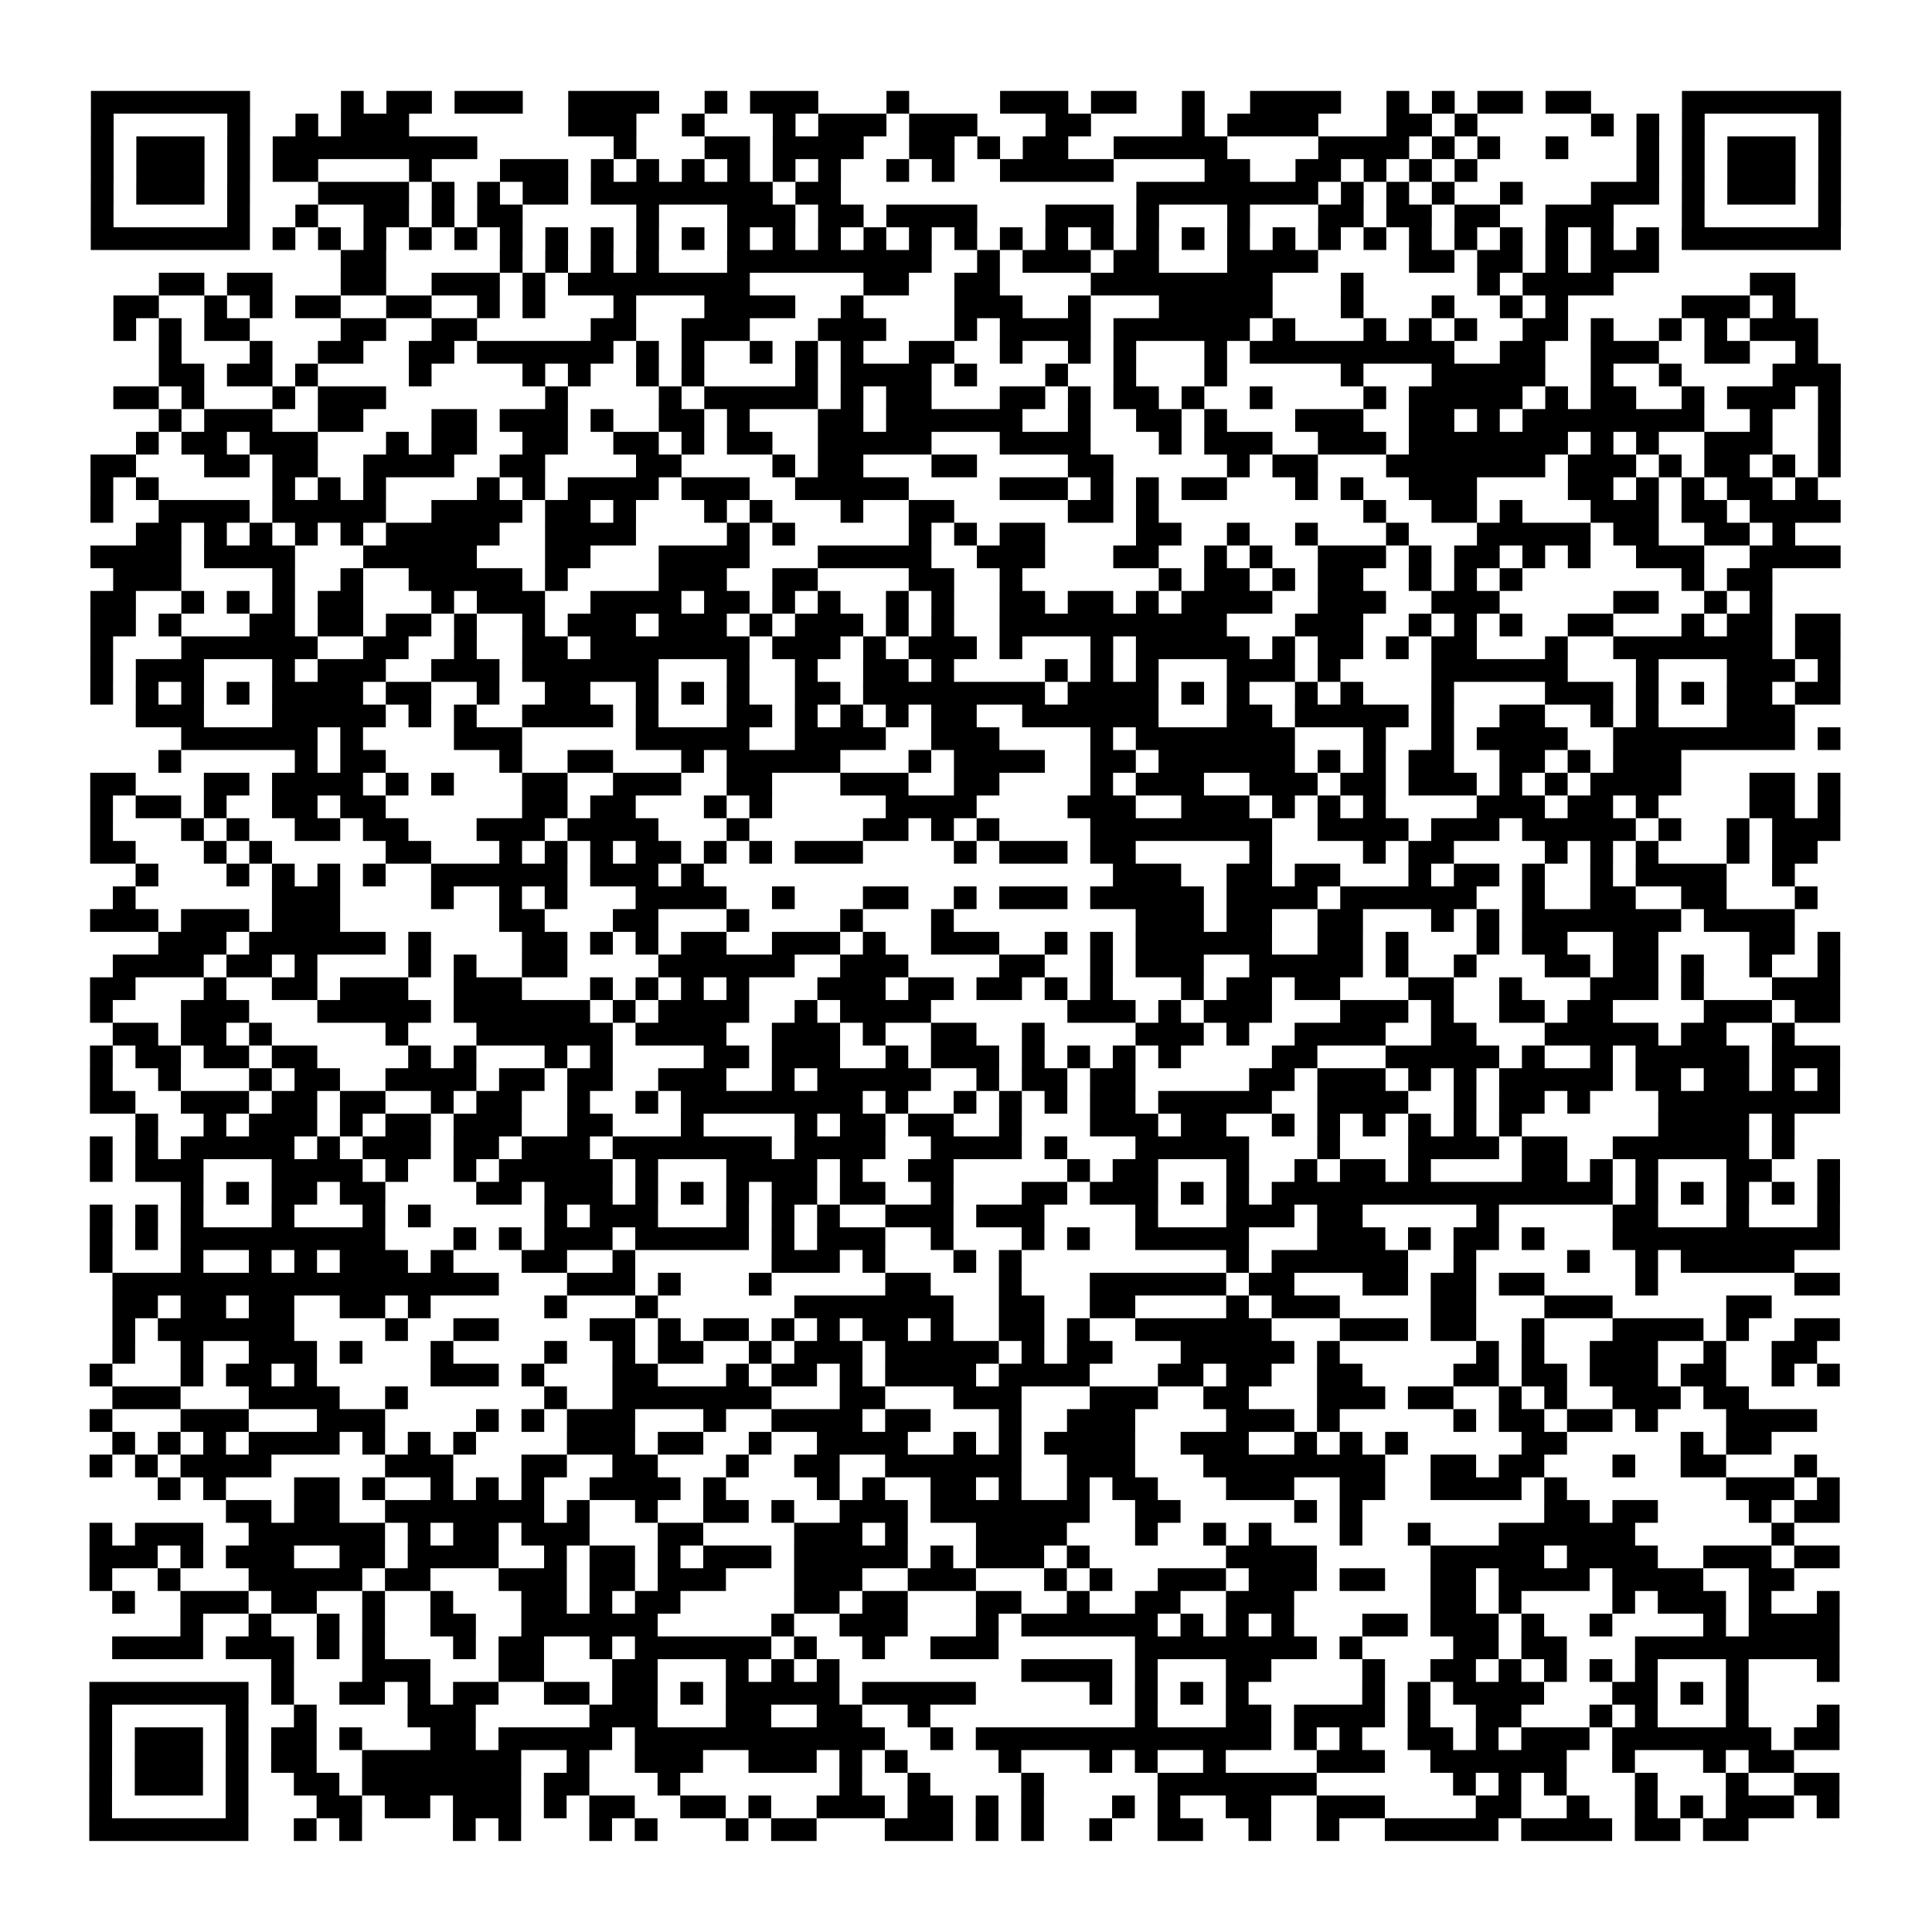 <?xml version="1.0" encoding="UTF-8"?>
<svg xmlns="http://www.w3.org/2000/svg" height="170" width="170" class="pyqrcode"><path transform="scale(2)" stroke="#000" class="pyqrline" d="M4 4.5h7m4 0h1m1 0h2m1 0h3m2 0h4m2 0h1m1 0h3m3 0h1m4 0h3m1 0h2m2 0h1m2 0h4m2 0h1m1 0h1m1 0h2m1 0h2m4 0h7m-77 1h1m5 0h1m2 0h1m1 0h3m7 0h3m2 0h1m3 0h1m1 0h3m1 0h3m3 0h2m4 0h1m1 0h4m3 0h2m1 0h1m5 0h1m1 0h1m1 0h1m5 0h1m-77 1h1m1 0h3m1 0h1m1 0h9m6 0h1m3 0h2m1 0h4m2 0h2m1 0h1m1 0h2m2 0h5m4 0h4m1 0h1m1 0h1m2 0h1m3 0h1m1 0h1m1 0h3m1 0h1m-77 1h1m1 0h3m1 0h1m1 0h2m4 0h1m3 0h3m1 0h1m1 0h1m1 0h1m1 0h1m1 0h1m1 0h1m2 0h1m1 0h1m2 0h5m4 0h2m2 0h2m1 0h1m1 0h1m1 0h1m7 0h1m1 0h1m1 0h3m1 0h1m-77 1h1m1 0h3m1 0h1m3 0h4m1 0h1m1 0h1m1 0h2m1 0h8m1 0h2m13 0h8m1 0h1m1 0h1m1 0h1m2 0h1m3 0h3m1 0h1m1 0h3m1 0h1m-77 1h1m5 0h1m2 0h1m2 0h2m1 0h1m1 0h2m5 0h1m3 0h3m1 0h2m1 0h4m3 0h3m1 0h1m3 0h1m3 0h2m1 0h2m1 0h2m2 0h3m3 0h1m5 0h1m-77 1h7m1 0h1m1 0h1m1 0h1m1 0h1m1 0h1m1 0h1m1 0h1m1 0h1m1 0h1m1 0h1m1 0h1m1 0h1m1 0h1m1 0h1m1 0h1m1 0h1m1 0h1m1 0h1m1 0h1m1 0h1m1 0h1m1 0h1m1 0h1m1 0h1m1 0h1m1 0h1m1 0h1m1 0h1m1 0h1m1 0h1m1 0h1m1 0h7m-66 1h2m5 0h1m1 0h1m1 0h1m1 0h1m3 0h9m2 0h1m1 0h3m1 0h2m3 0h4m4 0h2m1 0h2m1 0h1m1 0h3m-66 1h2m1 0h2m3 0h2m2 0h3m1 0h1m1 0h8m5 0h2m2 0h2m4 0h8m3 0h1m5 0h1m1 0h4m6 0h2m-74 1h2m2 0h1m1 0h1m1 0h2m2 0h2m2 0h1m1 0h1m3 0h1m3 0h4m2 0h1m4 0h3m2 0h1m3 0h5m3 0h1m3 0h1m2 0h1m1 0h1m5 0h3m1 0h1m-74 1h1m1 0h1m1 0h2m4 0h2m2 0h2m5 0h2m2 0h3m3 0h3m3 0h1m1 0h4m1 0h6m1 0h1m3 0h1m1 0h1m1 0h1m2 0h2m1 0h1m2 0h1m1 0h1m1 0h3m-73 1h1m3 0h1m2 0h2m2 0h2m1 0h6m1 0h1m1 0h1m2 0h1m1 0h1m1 0h1m2 0h2m2 0h1m2 0h1m1 0h1m3 0h1m1 0h9m2 0h2m2 0h3m2 0h2m2 0h1m-73 1h2m1 0h2m1 0h1m4 0h1m4 0h1m1 0h1m2 0h1m1 0h1m4 0h1m1 0h4m1 0h1m3 0h1m2 0h1m3 0h1m5 0h1m3 0h5m2 0h1m2 0h1m4 0h3m-76 1h2m1 0h1m3 0h1m1 0h3m7 0h1m4 0h1m1 0h5m1 0h1m1 0h2m3 0h2m1 0h1m1 0h2m1 0h1m2 0h1m4 0h1m1 0h5m1 0h1m1 0h2m2 0h1m1 0h3m1 0h1m-74 1h1m1 0h3m2 0h2m3 0h2m1 0h3m1 0h1m2 0h2m1 0h1m3 0h2m1 0h6m2 0h1m2 0h2m1 0h1m3 0h3m2 0h2m1 0h1m1 0h8m2 0h1m2 0h1m-75 1h1m1 0h2m1 0h3m3 0h1m1 0h2m2 0h2m2 0h2m1 0h1m1 0h2m2 0h5m3 0h4m3 0h1m1 0h3m2 0h3m1 0h7m1 0h1m1 0h1m2 0h3m2 0h1m-77 1h2m3 0h2m1 0h2m2 0h4m2 0h2m4 0h2m4 0h1m1 0h2m3 0h2m4 0h2m5 0h1m1 0h2m3 0h7m1 0h3m1 0h1m1 0h2m1 0h1m1 0h1m-77 1h1m1 0h1m5 0h1m1 0h1m1 0h1m4 0h1m1 0h1m1 0h4m1 0h3m2 0h5m4 0h3m1 0h1m1 0h1m1 0h2m3 0h1m1 0h1m2 0h3m4 0h2m1 0h1m1 0h1m1 0h2m1 0h1m-76 1h1m2 0h4m1 0h5m2 0h4m1 0h2m1 0h1m3 0h1m1 0h1m3 0h1m2 0h2m5 0h2m1 0h1m9 0h1m2 0h2m1 0h1m3 0h3m1 0h2m1 0h4m-75 1h2m1 0h1m1 0h1m1 0h1m1 0h1m1 0h5m2 0h4m4 0h1m1 0h1m5 0h1m1 0h1m1 0h2m4 0h2m2 0h1m2 0h1m3 0h1m3 0h5m1 0h2m2 0h2m1 0h1m-75 1h4m1 0h4m3 0h5m3 0h2m3 0h4m3 0h5m2 0h3m3 0h2m2 0h1m1 0h1m2 0h3m1 0h1m1 0h2m1 0h1m1 0h1m2 0h3m2 0h4m-76 1h3m4 0h1m2 0h1m2 0h5m1 0h1m4 0h3m2 0h2m4 0h2m2 0h1m6 0h1m1 0h2m1 0h1m1 0h2m2 0h1m1 0h1m1 0h1m7 0h1m1 0h2m-74 1h2m2 0h1m1 0h1m1 0h1m1 0h2m3 0h1m1 0h3m2 0h4m1 0h2m1 0h1m1 0h1m2 0h1m1 0h1m2 0h2m1 0h2m1 0h1m1 0h4m2 0h3m2 0h3m5 0h2m2 0h1m1 0h1m-74 1h2m1 0h1m3 0h2m1 0h2m1 0h2m1 0h1m2 0h1m1 0h3m1 0h3m1 0h1m1 0h3m1 0h1m1 0h1m2 0h10m3 0h3m2 0h1m1 0h1m1 0h1m2 0h2m3 0h1m1 0h2m1 0h2m-77 1h1m3 0h6m2 0h2m2 0h1m2 0h2m1 0h7m1 0h3m1 0h1m1 0h3m1 0h1m3 0h1m1 0h5m1 0h1m1 0h2m1 0h1m1 0h2m3 0h1m2 0h7m1 0h2m-77 1h1m1 0h3m3 0h1m1 0h3m2 0h3m1 0h6m3 0h1m2 0h1m2 0h2m1 0h1m4 0h1m1 0h1m1 0h1m3 0h3m1 0h1m4 0h6m3 0h1m3 0h3m1 0h1m-77 1h1m1 0h1m1 0h1m1 0h1m1 0h4m1 0h2m2 0h1m2 0h2m2 0h1m1 0h1m1 0h1m2 0h2m1 0h8m1 0h4m1 0h1m1 0h1m2 0h1m1 0h1m3 0h1m4 0h3m1 0h1m1 0h1m1 0h2m1 0h2m-75 1h3m3 0h5m1 0h1m1 0h1m2 0h4m1 0h1m3 0h2m1 0h1m1 0h1m1 0h1m1 0h2m2 0h6m3 0h2m1 0h5m1 0h1m2 0h2m2 0h1m1 0h1m3 0h3m-71 1h6m1 0h1m4 0h3m5 0h5m2 0h4m2 0h3m4 0h1m1 0h7m3 0h1m2 0h1m1 0h4m2 0h8m1 0h1m-74 1h1m5 0h1m1 0h2m5 0h1m2 0h2m3 0h1m1 0h5m3 0h1m1 0h4m2 0h2m1 0h6m1 0h1m1 0h1m1 0h2m2 0h2m1 0h1m1 0h3m-70 1h2m3 0h2m1 0h4m1 0h1m1 0h1m3 0h2m2 0h3m2 0h2m3 0h3m2 0h2m4 0h1m1 0h3m2 0h3m1 0h2m1 0h3m1 0h1m1 0h1m1 0h4m3 0h2m1 0h1m-77 1h1m1 0h2m1 0h1m2 0h2m1 0h2m6 0h2m1 0h2m3 0h1m1 0h1m5 0h4m4 0h3m2 0h3m1 0h1m1 0h1m1 0h1m4 0h3m1 0h2m1 0h1m4 0h2m1 0h1m-77 1h1m3 0h1m1 0h1m2 0h2m1 0h2m3 0h3m1 0h4m3 0h1m5 0h2m1 0h1m1 0h1m4 0h8m2 0h4m1 0h3m1 0h5m1 0h1m2 0h1m1 0h3m-77 1h2m3 0h1m1 0h1m5 0h2m3 0h1m1 0h1m1 0h1m1 0h2m1 0h1m1 0h1m1 0h3m4 0h1m1 0h3m1 0h2m5 0h1m4 0h1m1 0h2m4 0h1m1 0h1m1 0h1m3 0h1m1 0h2m-74 1h1m3 0h1m1 0h1m1 0h1m1 0h1m2 0h6m1 0h3m1 0h1m18 0h3m2 0h2m1 0h2m3 0h1m1 0h2m1 0h1m2 0h1m1 0h4m2 0h1m-74 1h1m6 0h3m4 0h1m2 0h1m1 0h1m3 0h4m2 0h1m3 0h2m2 0h1m1 0h3m1 0h5m1 0h4m1 0h6m2 0h1m2 0h2m2 0h2m3 0h1m-76 1h3m1 0h3m1 0h3m7 0h2m3 0h2m3 0h1m4 0h1m3 0h1m8 0h3m1 0h2m2 0h2m3 0h1m1 0h1m1 0h7m1 0h4m-72 1h3m1 0h6m1 0h1m4 0h2m1 0h1m1 0h1m1 0h2m2 0h3m1 0h1m2 0h3m2 0h1m1 0h1m1 0h6m2 0h2m1 0h1m3 0h1m1 0h2m2 0h2m4 0h2m1 0h1m-76 1h4m1 0h2m1 0h1m4 0h1m1 0h1m2 0h2m4 0h6m2 0h3m4 0h2m2 0h1m1 0h3m2 0h5m1 0h1m2 0h1m3 0h2m1 0h2m1 0h1m2 0h1m2 0h1m-77 1h2m3 0h1m2 0h2m1 0h3m2 0h3m3 0h1m1 0h1m1 0h1m1 0h1m3 0h3m1 0h2m1 0h2m1 0h1m1 0h1m3 0h1m1 0h2m1 0h2m3 0h2m2 0h1m3 0h3m1 0h1m3 0h3m-77 1h1m3 0h3m3 0h5m1 0h6m1 0h1m1 0h4m2 0h1m1 0h4m6 0h3m1 0h1m1 0h3m3 0h3m1 0h1m2 0h2m1 0h2m4 0h3m1 0h2m-76 1h2m1 0h2m1 0h1m5 0h1m3 0h6m1 0h4m2 0h3m1 0h1m2 0h2m2 0h1m4 0h3m1 0h1m2 0h4m2 0h2m3 0h5m1 0h2m2 0h1m-75 1h1m1 0h2m1 0h2m1 0h2m4 0h1m1 0h1m3 0h1m1 0h1m4 0h2m1 0h3m2 0h1m1 0h3m1 0h1m1 0h1m1 0h1m1 0h1m4 0h2m3 0h5m1 0h1m2 0h1m1 0h5m1 0h3m-77 1h1m2 0h1m3 0h1m1 0h2m2 0h4m1 0h2m1 0h2m2 0h3m2 0h1m1 0h5m2 0h1m1 0h2m1 0h2m5 0h2m1 0h3m1 0h1m1 0h1m1 0h5m1 0h2m1 0h2m1 0h1m1 0h1m-77 1h2m2 0h3m1 0h2m1 0h2m2 0h1m1 0h2m2 0h1m2 0h1m1 0h8m1 0h1m2 0h1m1 0h1m1 0h1m1 0h2m1 0h5m2 0h4m2 0h1m1 0h2m1 0h1m3 0h8m-75 1h1m2 0h1m1 0h3m1 0h1m1 0h2m1 0h3m2 0h2m3 0h1m4 0h1m1 0h2m1 0h2m2 0h1m3 0h3m1 0h2m2 0h1m1 0h1m1 0h1m1 0h1m1 0h1m1 0h1m6 0h4m1 0h1m-75 1h1m1 0h1m1 0h5m1 0h1m1 0h3m1 0h2m1 0h3m1 0h7m1 0h4m2 0h4m1 0h1m3 0h5m3 0h1m3 0h4m1 0h2m2 0h6m1 0h1m-75 1h1m1 0h3m3 0h4m1 0h1m2 0h1m1 0h5m1 0h1m3 0h4m1 0h1m2 0h2m5 0h1m1 0h2m3 0h1m2 0h1m1 0h2m1 0h1m4 0h2m1 0h1m1 0h1m3 0h2m2 0h1m-73 1h1m1 0h1m1 0h2m1 0h2m4 0h2m1 0h3m1 0h1m1 0h1m1 0h1m1 0h2m1 0h2m2 0h1m3 0h2m1 0h3m1 0h1m1 0h1m1 0h15m1 0h1m1 0h1m1 0h1m1 0h1m1 0h1m-77 1h1m1 0h1m1 0h1m3 0h1m3 0h1m1 0h1m5 0h1m1 0h3m3 0h1m1 0h1m1 0h1m2 0h3m1 0h3m4 0h1m3 0h3m1 0h2m5 0h1m5 0h2m3 0h1m3 0h1m-77 1h1m1 0h1m1 0h9m3 0h1m1 0h1m1 0h3m1 0h5m1 0h1m1 0h3m2 0h1m3 0h1m1 0h1m2 0h5m3 0h3m1 0h1m1 0h2m1 0h1m3 0h10m-77 1h1m3 0h1m2 0h1m1 0h1m1 0h3m1 0h1m3 0h2m2 0h1m6 0h3m1 0h1m3 0h1m1 0h1m9 0h1m1 0h6m2 0h1m4 0h1m2 0h1m1 0h5m-74 1h17m3 0h3m1 0h1m3 0h1m5 0h2m3 0h1m3 0h6m1 0h2m3 0h2m1 0h2m1 0h2m4 0h1m6 0h2m-76 1h2m1 0h2m1 0h2m2 0h2m1 0h1m5 0h1m3 0h1m6 0h7m2 0h2m2 0h2m4 0h1m1 0h3m4 0h2m3 0h3m5 0h2m-73 1h1m1 0h6m4 0h1m2 0h2m4 0h2m1 0h1m1 0h2m1 0h1m1 0h1m1 0h2m1 0h1m2 0h2m1 0h1m2 0h6m3 0h3m1 0h2m2 0h1m3 0h4m1 0h1m2 0h2m-76 1h1m2 0h1m2 0h3m1 0h1m3 0h1m4 0h1m2 0h1m1 0h2m2 0h1m1 0h3m1 0h5m1 0h1m1 0h2m3 0h5m1 0h1m6 0h1m1 0h1m2 0h3m2 0h1m2 0h2m-76 1h1m3 0h1m1 0h2m1 0h1m5 0h3m1 0h1m3 0h2m3 0h1m1 0h2m1 0h1m1 0h4m1 0h4m3 0h2m1 0h2m2 0h2m4 0h2m1 0h2m1 0h3m1 0h2m2 0h1m1 0h1m-76 1h3m3 0h4m2 0h1m6 0h1m2 0h7m3 0h2m3 0h3m3 0h3m2 0h2m3 0h3m1 0h2m2 0h1m1 0h1m2 0h3m1 0h2m-73 1h1m3 0h3m3 0h3m4 0h1m1 0h1m1 0h3m3 0h1m2 0h4m1 0h2m3 0h1m2 0h3m4 0h3m1 0h1m5 0h1m1 0h2m1 0h2m1 0h1m3 0h4m-75 1h1m1 0h1m1 0h1m1 0h4m1 0h1m1 0h1m1 0h1m4 0h3m1 0h2m2 0h1m2 0h4m2 0h1m1 0h1m1 0h4m2 0h3m2 0h1m1 0h1m1 0h1m5 0h2m5 0h1m1 0h2m-74 1h1m1 0h1m1 0h4m5 0h3m3 0h2m2 0h2m3 0h1m2 0h2m2 0h6m2 0h3m3 0h8m2 0h2m1 0h2m3 0h1m2 0h2m3 0h1m-73 1h1m1 0h1m3 0h2m1 0h1m2 0h1m1 0h1m1 0h1m2 0h4m1 0h1m4 0h1m1 0h1m2 0h2m1 0h1m2 0h1m1 0h2m3 0h3m2 0h2m2 0h4m1 0h1m7 0h3m1 0h1m-71 1h2m1 0h2m2 0h7m1 0h1m2 0h1m2 0h2m1 0h1m2 0h3m1 0h7m2 0h2m5 0h1m1 0h1m8 0h2m1 0h2m4 0h1m1 0h2m-77 1h1m1 0h3m2 0h6m1 0h1m1 0h2m1 0h3m3 0h2m4 0h3m1 0h1m3 0h4m3 0h1m2 0h1m1 0h1m3 0h1m2 0h1m3 0h6m6 0h1m-75 1h3m1 0h1m1 0h3m2 0h2m1 0h4m2 0h1m1 0h2m1 0h1m1 0h3m1 0h5m1 0h1m1 0h3m1 0h1m6 0h4m5 0h5m1 0h4m2 0h3m1 0h2m-77 1h1m2 0h1m3 0h5m1 0h2m3 0h3m1 0h2m1 0h3m3 0h3m2 0h3m3 0h1m1 0h1m2 0h3m1 0h3m1 0h2m2 0h2m1 0h4m1 0h4m2 0h2m-74 1h1m2 0h3m1 0h2m2 0h1m2 0h1m3 0h2m1 0h1m1 0h2m5 0h2m1 0h2m3 0h2m2 0h1m2 0h2m2 0h3m6 0h2m1 0h1m4 0h1m1 0h3m1 0h1m2 0h1m-73 1h1m2 0h1m2 0h1m1 0h1m2 0h2m2 0h6m5 0h1m2 0h3m3 0h1m1 0h6m1 0h1m1 0h1m1 0h1m3 0h2m1 0h3m1 0h1m2 0h1m4 0h1m1 0h4m-76 1h4m1 0h3m1 0h1m1 0h1m3 0h1m1 0h2m2 0h1m1 0h6m1 0h1m2 0h1m2 0h3m6 0h8m1 0h1m4 0h2m1 0h2m3 0h9m-69 1h1m3 0h3m3 0h2m3 0h2m3 0h1m1 0h1m1 0h1m8 0h4m1 0h1m3 0h2m4 0h1m2 0h2m1 0h1m1 0h1m1 0h1m1 0h1m3 0h1m3 0h1m-77 1h7m1 0h1m2 0h2m1 0h1m1 0h2m2 0h2m1 0h2m1 0h1m1 0h5m1 0h5m5 0h1m1 0h1m1 0h1m1 0h1m5 0h1m1 0h1m1 0h4m3 0h2m1 0h1m1 0h1m-73 1h1m5 0h1m2 0h1m4 0h3m5 0h3m3 0h2m2 0h2m2 0h1m9 0h1m3 0h2m1 0h4m1 0h1m2 0h2m3 0h1m1 0h1m3 0h1m3 0h1m-77 1h1m1 0h3m1 0h1m1 0h2m1 0h1m3 0h2m1 0h5m1 0h11m2 0h1m1 0h13m1 0h1m1 0h1m2 0h2m1 0h1m1 0h3m1 0h7m1 0h2m-77 1h1m1 0h3m1 0h1m1 0h2m2 0h7m2 0h1m2 0h3m2 0h3m1 0h1m1 0h1m4 0h1m3 0h1m1 0h1m2 0h1m4 0h3m2 0h6m2 0h1m3 0h1m1 0h2m-75 1h1m1 0h3m1 0h1m2 0h2m1 0h7m1 0h2m3 0h1m7 0h1m2 0h1m4 0h1m5 0h7m6 0h1m1 0h1m1 0h1m3 0h1m3 0h1m2 0h2m-77 1h1m5 0h1m3 0h2m1 0h2m1 0h3m1 0h1m1 0h2m2 0h2m1 0h1m2 0h3m1 0h2m1 0h1m1 0h1m3 0h1m1 0h1m2 0h2m2 0h3m4 0h2m2 0h1m2 0h1m1 0h1m1 0h3m1 0h1m-77 1h7m2 0h1m1 0h1m4 0h1m1 0h1m3 0h1m1 0h1m3 0h1m1 0h2m3 0h3m1 0h1m1 0h1m2 0h1m2 0h2m2 0h1m2 0h1m2 0h5m1 0h4m1 0h2m1 0h2"/></svg>

